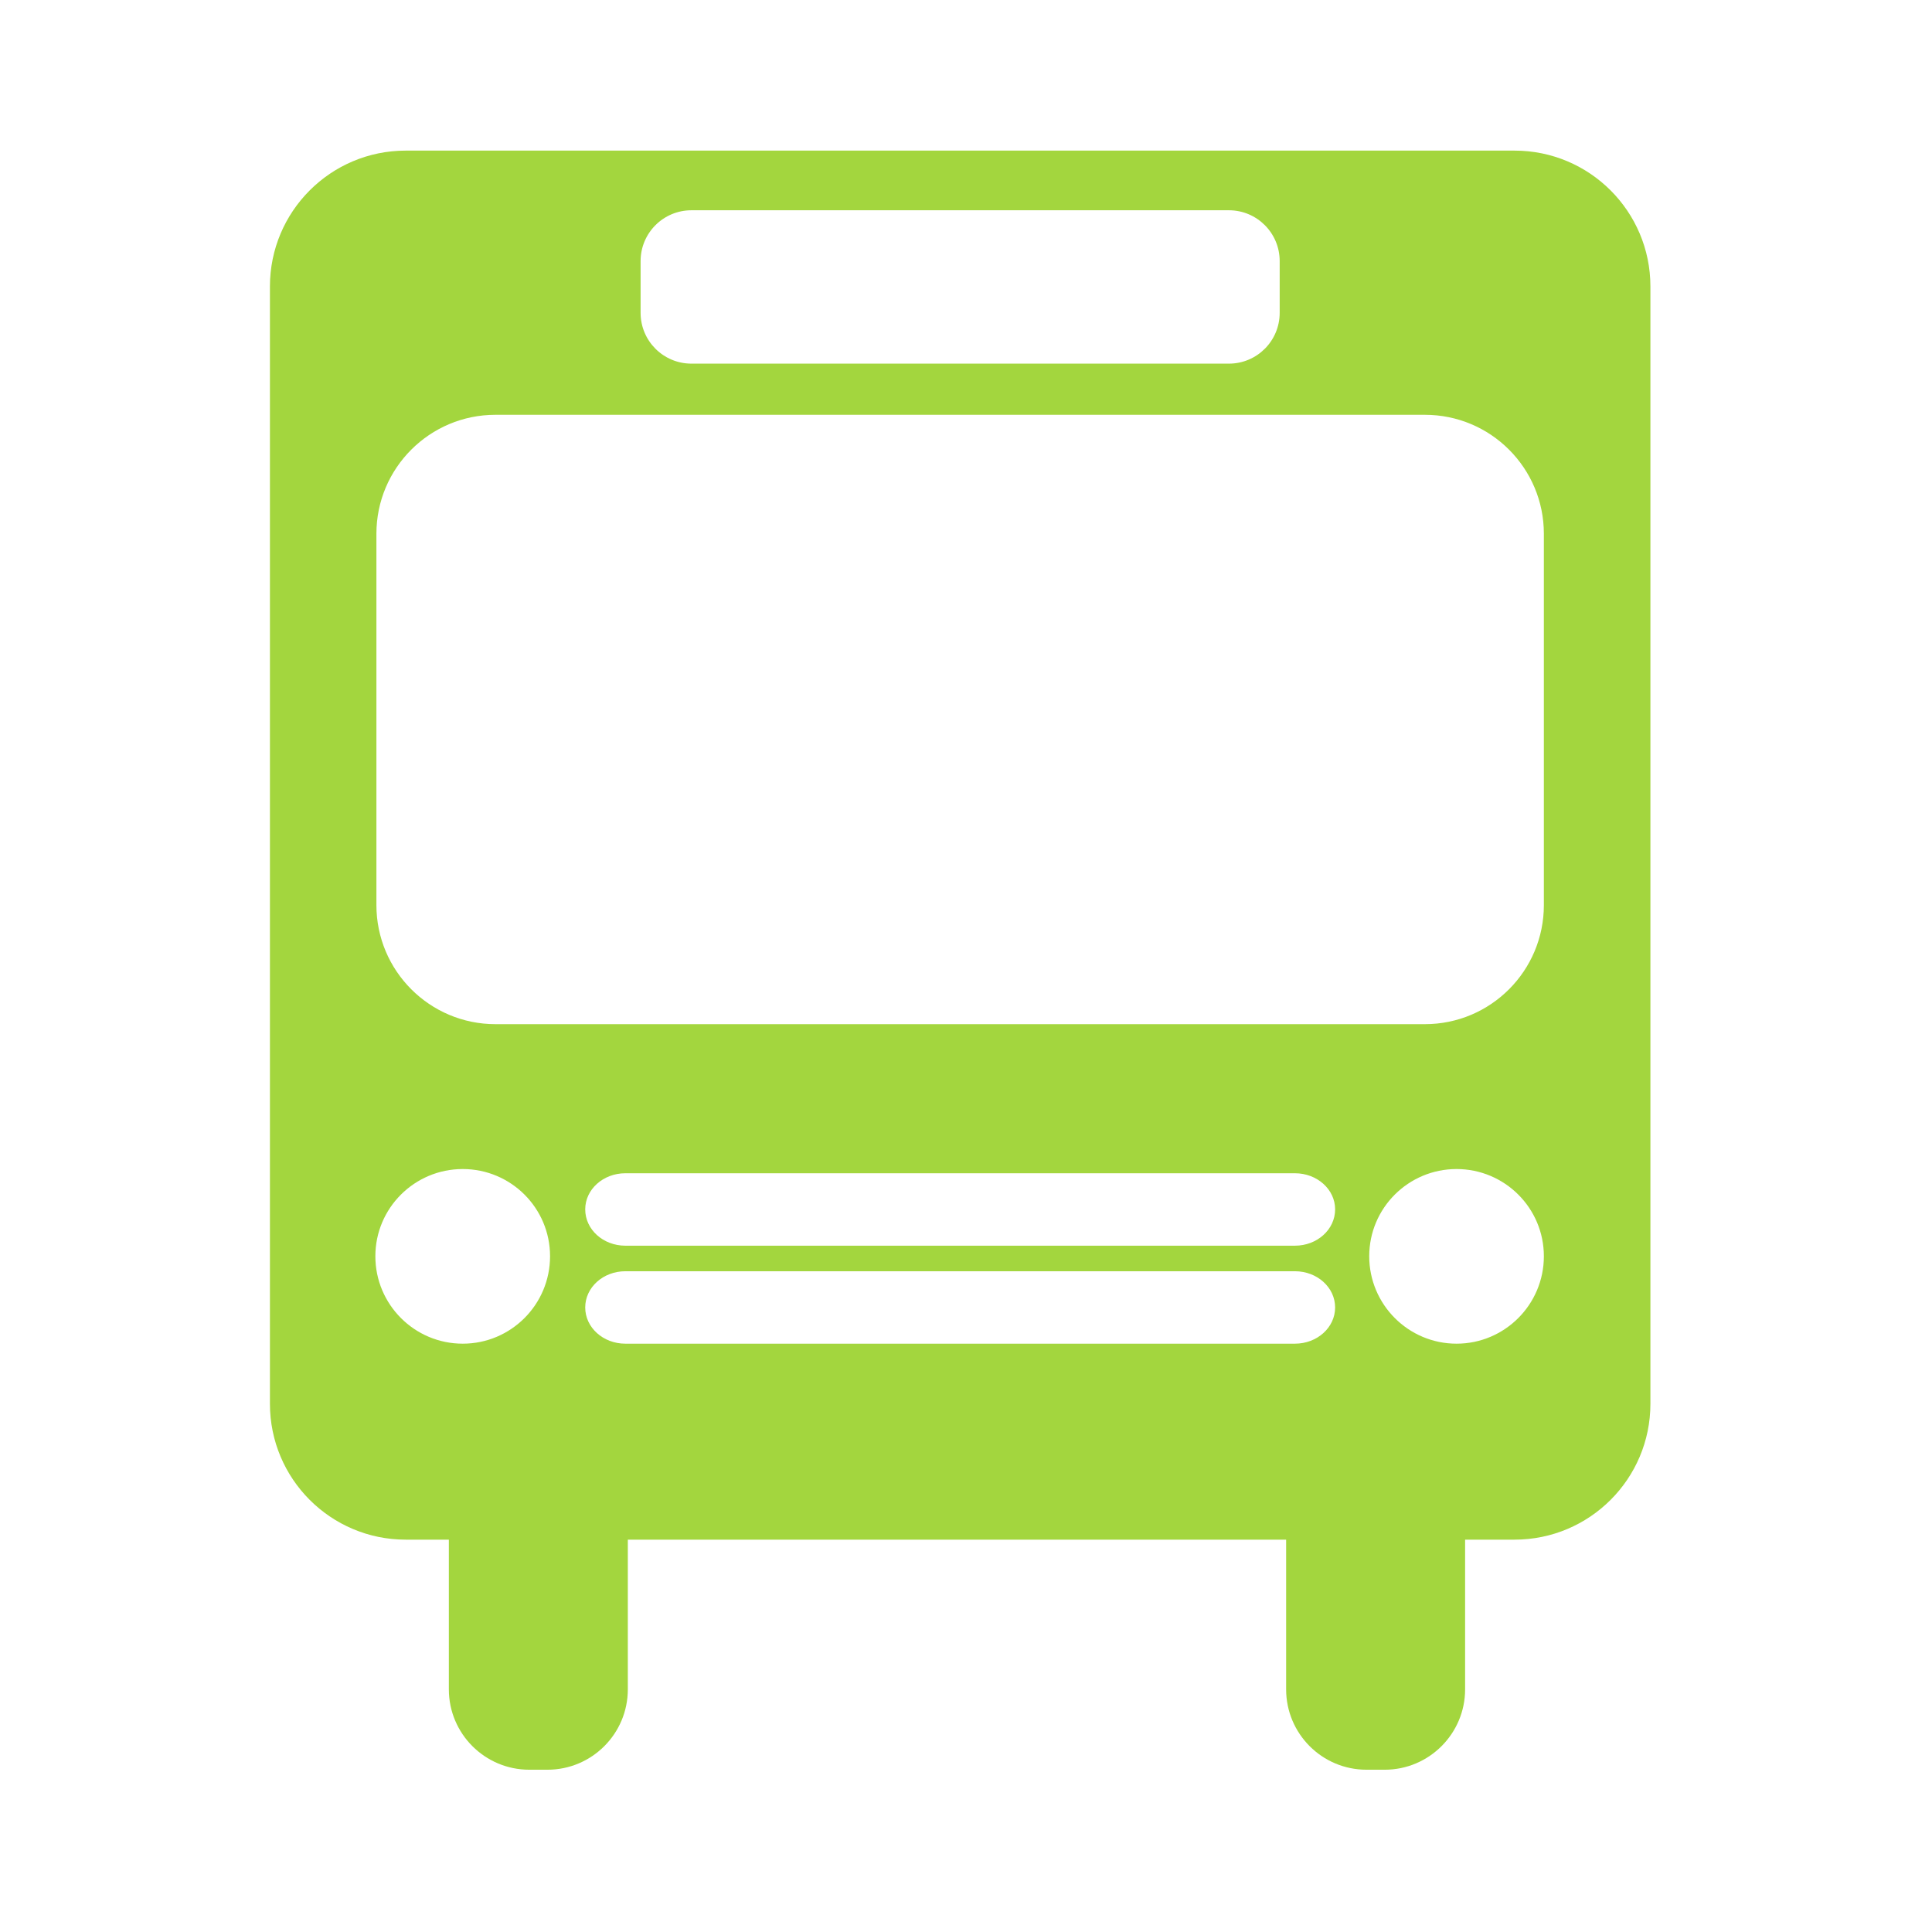 <svg enable-background="new 0 0 579.997 579.997" height="579.997" viewBox="0 0 579.997 579.997" width="579.997" xmlns="http://www.w3.org/2000/svg">
<path d="m454.681 45.215h-332.883c-22.52 0-40.764 18.262-40.764 40.781v335.434c0 22.52 18.244 40.781 40.764 40.781h12.949v44.932c0 13.336 10.819 24.139 24.155 24.139h5.437c13.336 0 24.138-10.803 24.138-24.139v-44.932h197.626v44.932c0 13.336 10.802 24.139 24.138 24.139h5.454c13.3 0 24.138-10.803 24.138-24.139v-44.932h14.849c22.52 0 40.781-18.262 40.781-40.781v-335.434c-.001-22.519-18.263-40.781-40.782-40.781zm-262.369 33.162c0-8.428 6.826-15.254 15.254-15.254h161.365c8.41 0 15.236 6.826 15.236 15.254v15.535c0 8.428-6.826 15.254-15.236 15.254h-161.366c-8.428 0-15.254-6.826-15.254-15.254v-15.535zm-79.627 298.752c0-14.461 11.753-26.178 26.231-26.178 14.479 0 26.214 11.717 26.214 26.178 0 14.496-11.734 26.25-26.214 26.25-14.478 0-26.231-11.754-26.231-26.25zm75.052 4.504h201.004c6.686 0 12.069 4.855 12.069 10.873s-5.384 10.873-12.069 10.873h-201.004c-6.667 0-12.051-4.855-12.051-10.873s5.384-10.873 12.051-10.873zm-12.05-18.578c0-5.982 5.384-10.838 12.051-10.838h201.004c6.686 0 12.069 4.855 12.069 10.838 0 6.053-5.384 10.908-12.069 10.908h-201.005c-6.667 0-12.05-4.856-12.05-10.908zm261.577 40.324c-14.462 0-26.214-11.754-26.214-26.25 0-14.461 11.752-26.178 26.214-26.178 14.461 0 26.214 11.717 26.214 26.178 0 14.496-11.753 26.25-26.214 26.25zm26.214-131.668c0 19.738-15.975 35.748-35.715 35.748h-279.03c-19.722 0-35.732-16.01-35.732-35.748v-111.473c0-19.721 16.011-35.713 35.732-35.713h279.029c19.74 0 35.715 15.992 35.715 35.713v111.473z" fill="rgba(163,214,62,1.0)" fill-opacity="1" stroke="rgba(35,35,35,1.0)" stroke-opacity="1" stroke-width="0.0"/>
</svg>
